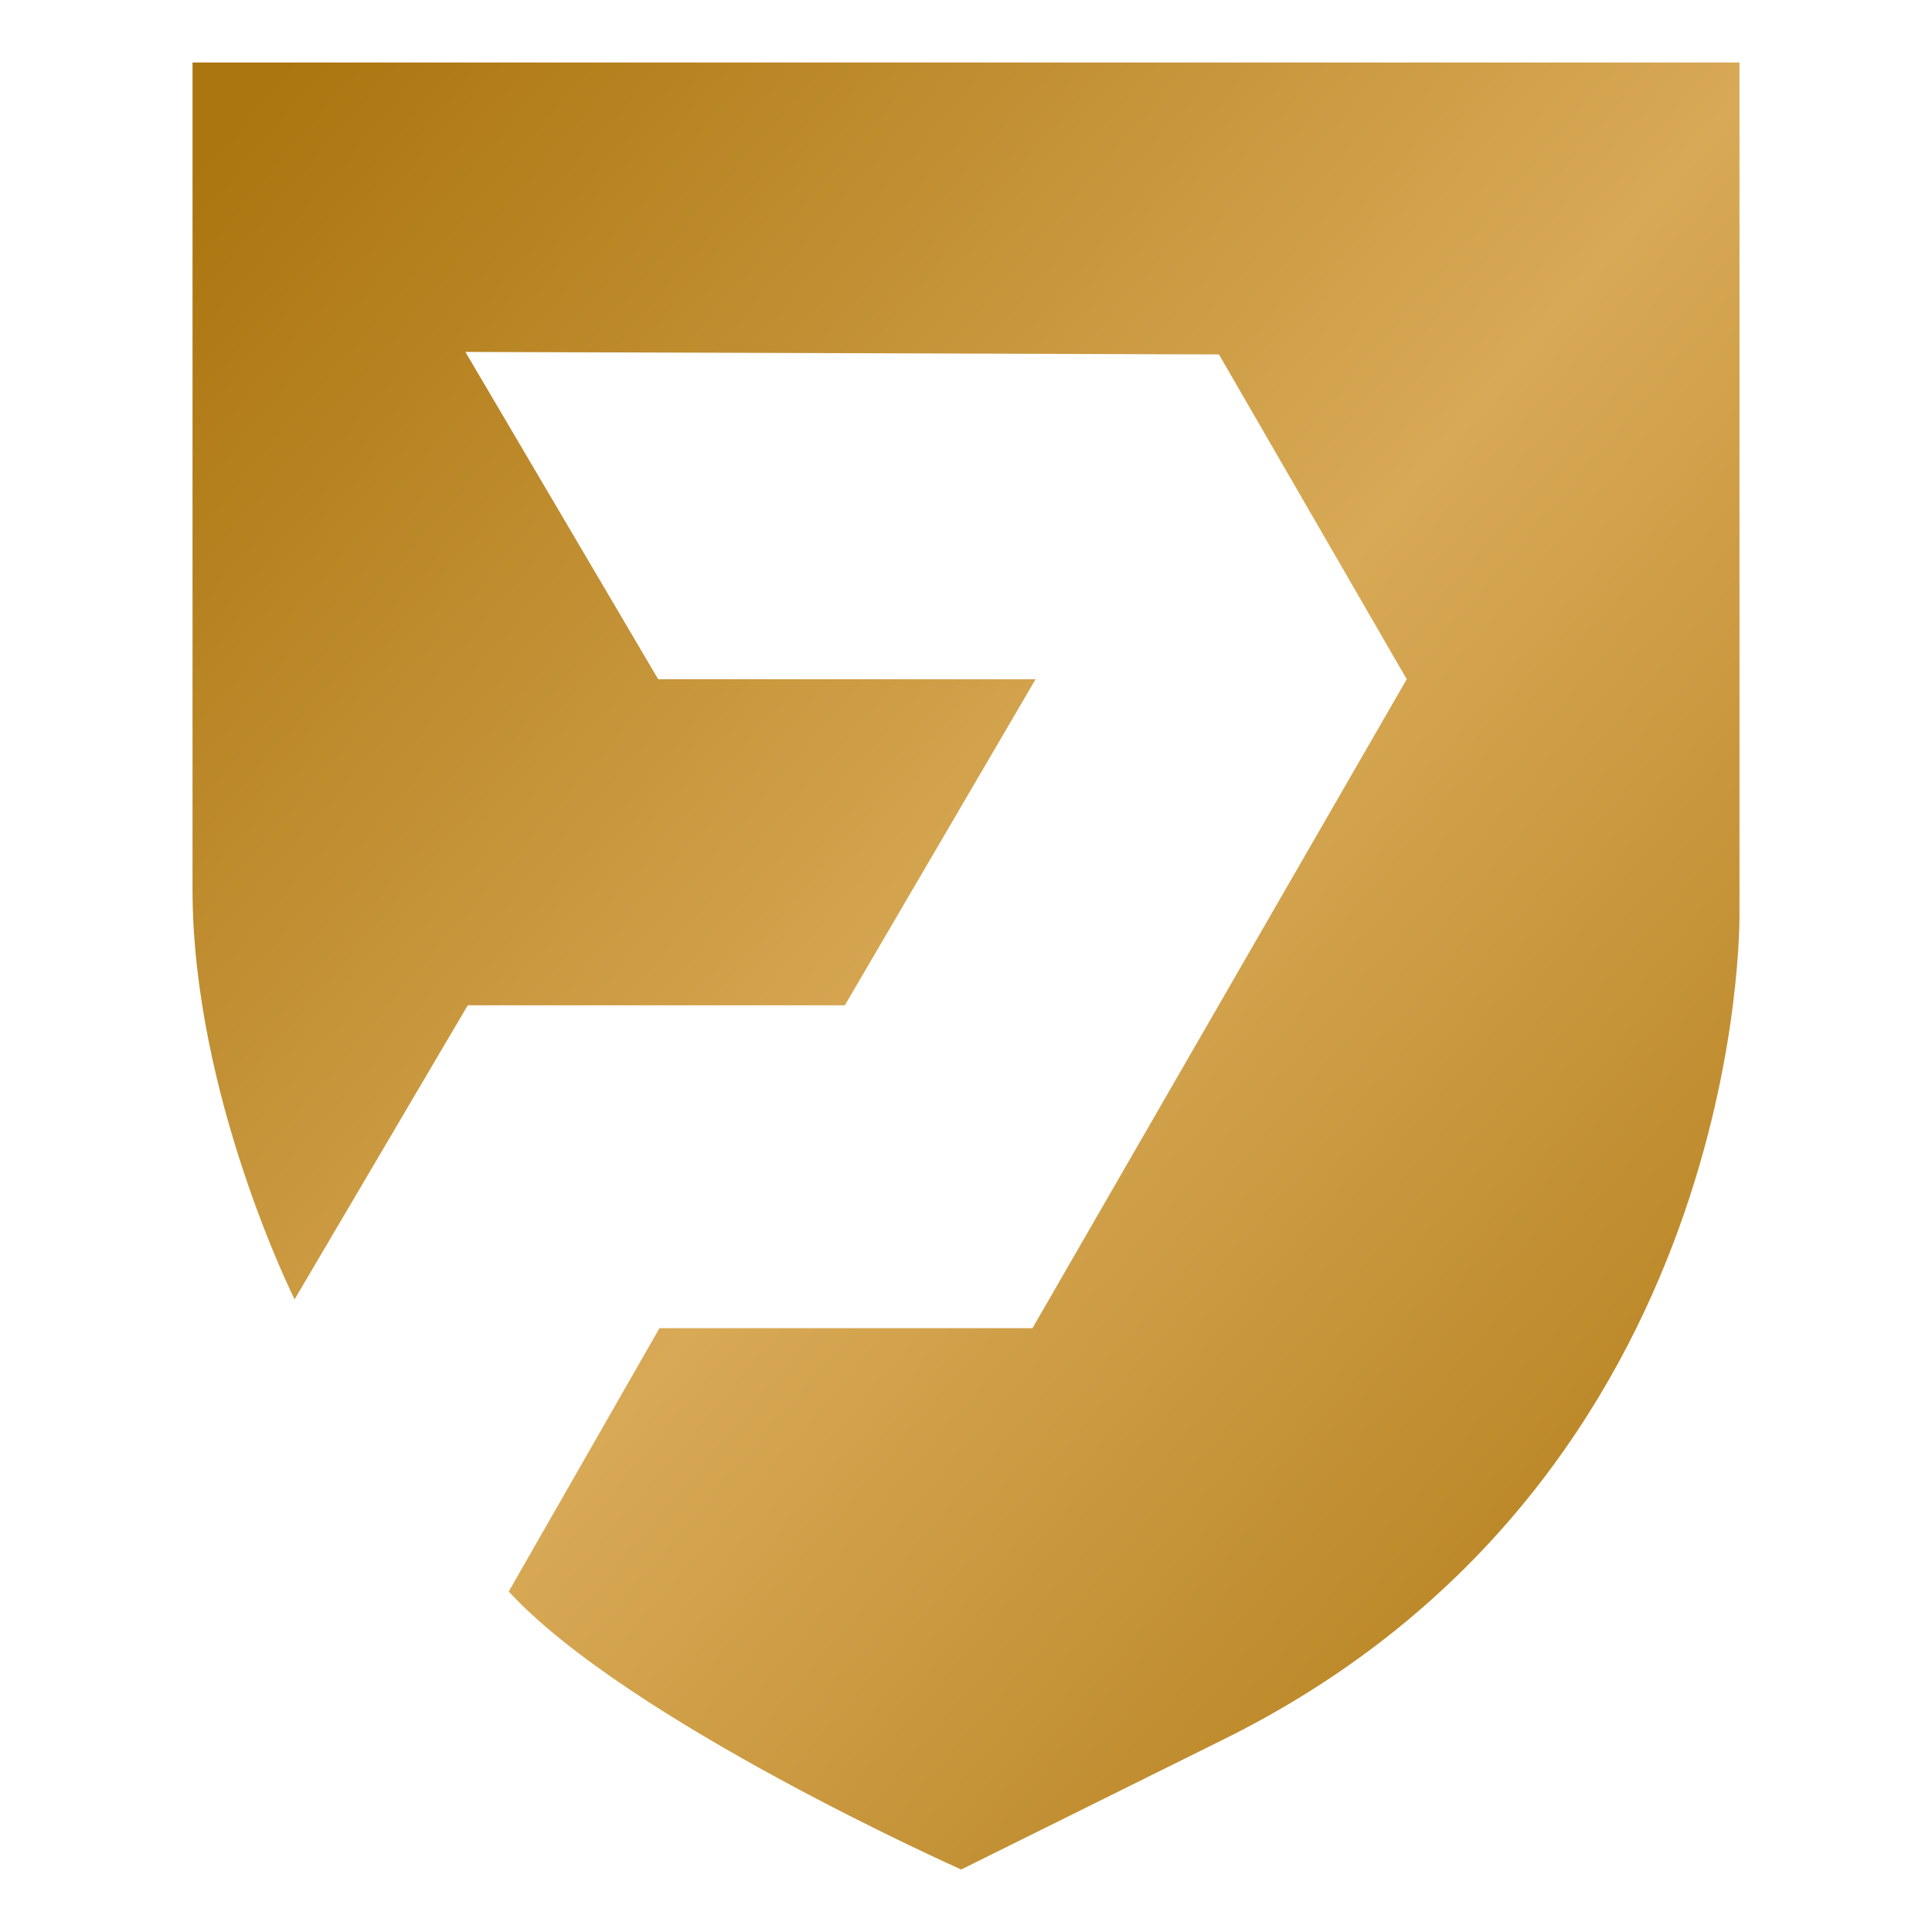<svg width="1320" height="1320" viewBox="0 0 1320 1320" fill="none" xmlns="http://www.w3.org/2000/svg">
<g id="Icon SVG-09 1">
<path id="Vector" d="M201.275 887.752C201.275 887.752 131.539 748.294 131.539 607.45V42.702H1188.46V623.858C1188.46 623.858 1195.3 1010.8 835.706 1188.55L656.714 1277.3C656.714 1277.3 429.621 1176.25 347.583 1087.38L450.583 907.447H705.409L961.119 464.059L832.829 242.167L317.949 240.438L449.699 464.072H707.547L577.211 686.875H319.573L201.261 887.766L201.275 887.752Z" fill="url(#paint0_linear_142_234)"/>
</g>
<defs>
<linearGradient id="paint0_linear_142_234" x1="131.539" y1="115.074" x2="1350.08" y2="1151.07" gradientUnits="userSpaceOnUse">
<stop stop-color="#AB750F"/>
<stop offset="0.484" stop-color="#D8A956"/>
<stop offset="1" stop-color="#AB750F"/>
</linearGradient>
</defs>
</svg>
